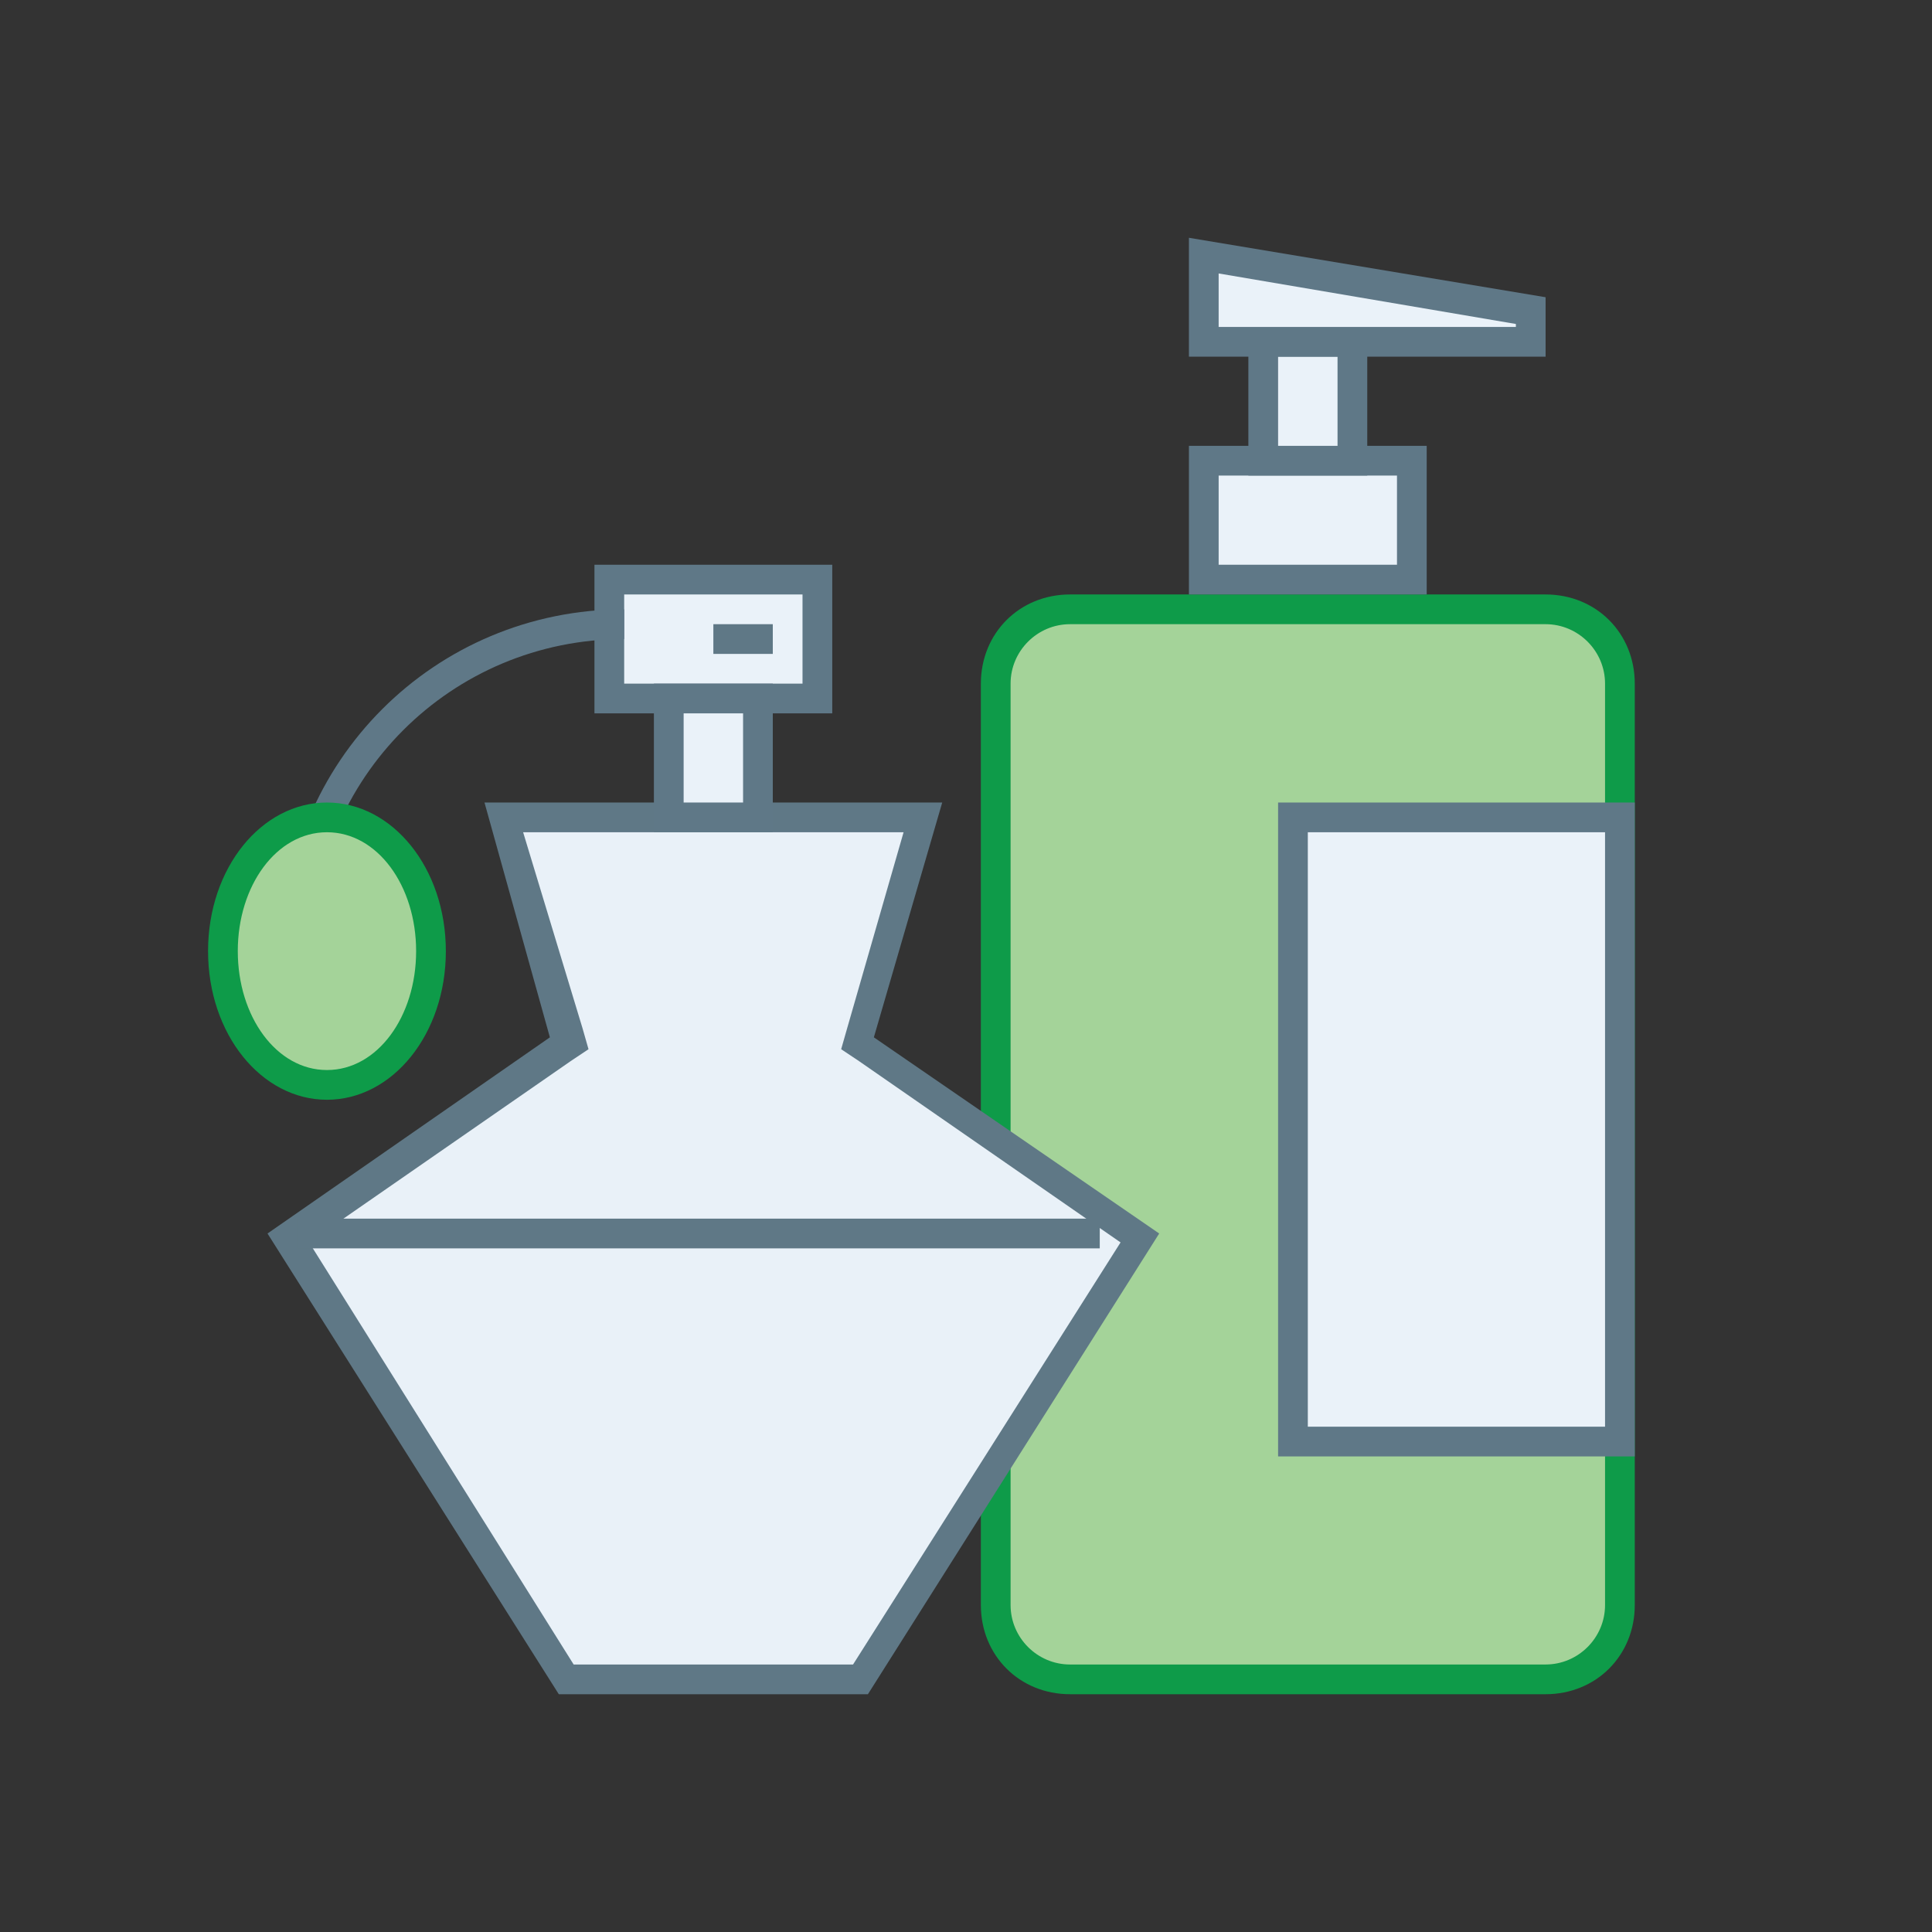 <svg version="1.1" id="Layer_1" xmlns="http://www.w3.org/2000/svg" xmlns:xlink="http://www.w3.org/1999/xlink" x="0px" y="0px" viewBox="0 0 65 65" enable-background="new 0 0 65 65" xml:space="preserve">
<rect x="0" y="0" width="65" height="65" fill="#333333" stroke="none"/>
<g>
	<path fill="#A4D399" d="M36,56.5c-1.4,0-2.5-1.1-2.5-2.5V23c0-1.4,1.1-2.5,2.5-2.5h16c1.4,0,2.5,1.1,2.5,2.5v31
		c0,1.4-1.1,2.5-2.5,2.5H36z"></path>
	<path fill="#0E9B49" d="M52,21c1.1,0,2,0.9,2,2v31c0,1.1-0.9,2-2,2H36c-1.1,0-2-0.9-2-2V23c0-1.1,0.9-2,2-2H52 M52,20H36
		c-1.7,0-3,1.3-3,3v31c0,1.7,1.3,3,3,3h16c1.7,0,3-1.3,3-3V23C55,21.3,53.7,20,52,20L52,20z"></path>
</g>
<g>
	<rect x="40.5" y="15.5" fill="#EAF2F9" width="7" height="4"></rect>
	<path fill="#5F7887" d="M47,16v3h-6v-3H47 M48,15h-8v5h8V15L48,15z"></path>
</g>
<g>
	<rect x="43.5" y="27.5" fill="#EAF2F9" width="11" height="21"></rect>
	<path fill="#5F7887" d="M54,28v20H44V28H54 M55,27H43v22h12V27L55,27z"></path>
</g>
<g>
	<rect x="42.5" y="11.5" fill="#EAF2F9" width="3" height="4"></rect>
	<path fill="#5F7887" d="M45,12v3h-2v-3H45 M46,11h-4v5h4V11L46,11z"></path>
</g>
<g>
	<polygon fill="#EAF2F9" points="40.5,11.5 40.5,8.6 51.5,10.4 51.5,11.5 	"></polygon>
	<path fill="#5F7887" d="M41,9.2l10,1.7V11H41V9.2 M40,8v4h12v-2L40,8L40,8z"></path>
</g>
<g>
	<polygon fill="#E9F1F8" points="19,56.5 9.7,41.7 19.1,35.1 17,27.5 31,27.5 28.9,35.1 38.3,41.7 29,56.5 	"></polygon>
	<path fill="#5F7886" d="M30.4,28l-1.9,6.6l-0.2,0.7l0.6,0.4l8.8,6.1l-9,14.2H24h-4.7l-8.9-14.2l8.8-6.1l0.6-0.4l-0.2-0.7l-2-6.6H24
		H30.4 M31.7,27H24h-7.7l2.2,7.9L9,41.5L18.8,57H24h5.2L39,41.5l-9.6-6.6L31.7,27L31.7,27z"></path>
</g>
<line fill="none" stroke="#5F7886" stroke-miterlimit="10" x1="37" y1="41.5" x2="10" y2="41.5"></line>
<g>
	<rect x="20.5" y="19.5" fill="#EAF2F9" width="7" height="4"></rect>
	<path fill="#5F7887" d="M27,20v3h-6v-3H27 M28,19h-8v5h8V19L28,19z"></path>
</g>
<g>
	<rect x="22.5" y="23.5" fill="#EAF2F9" width="3" height="4"></rect>
	<path fill="#5F7887" d="M25,24v3h-2v-3H25 M26,23h-4v5h4V23L26,23z"></path>
</g>
<g>
	<path fill="none" stroke="#5F7887" stroke-miterlimit="10" d="M10,32c0-6.1,4.9-11,11-11"></path>
	<g>
		<ellipse fill="#A4D399" cx="11" cy="32" rx="3.5" ry="4.5"></ellipse>
		<path fill="#0E9B49" d="M11,28c1.7,0,3,1.8,3,4s-1.3,4-3,4s-3-1.8-3-4S9.3,28,11,28 M11,27c-2.2,0-4,2.2-4,5s1.8,5,4,5s4-2.2,4-5
			S13.2,27,11,27L11,27z"></path>
	</g>
</g>
<line fill="none" stroke="#5F7886" stroke-miterlimit="10" x1="24" y1="21.5" x2="26" y2="21.5"></line>
</svg>